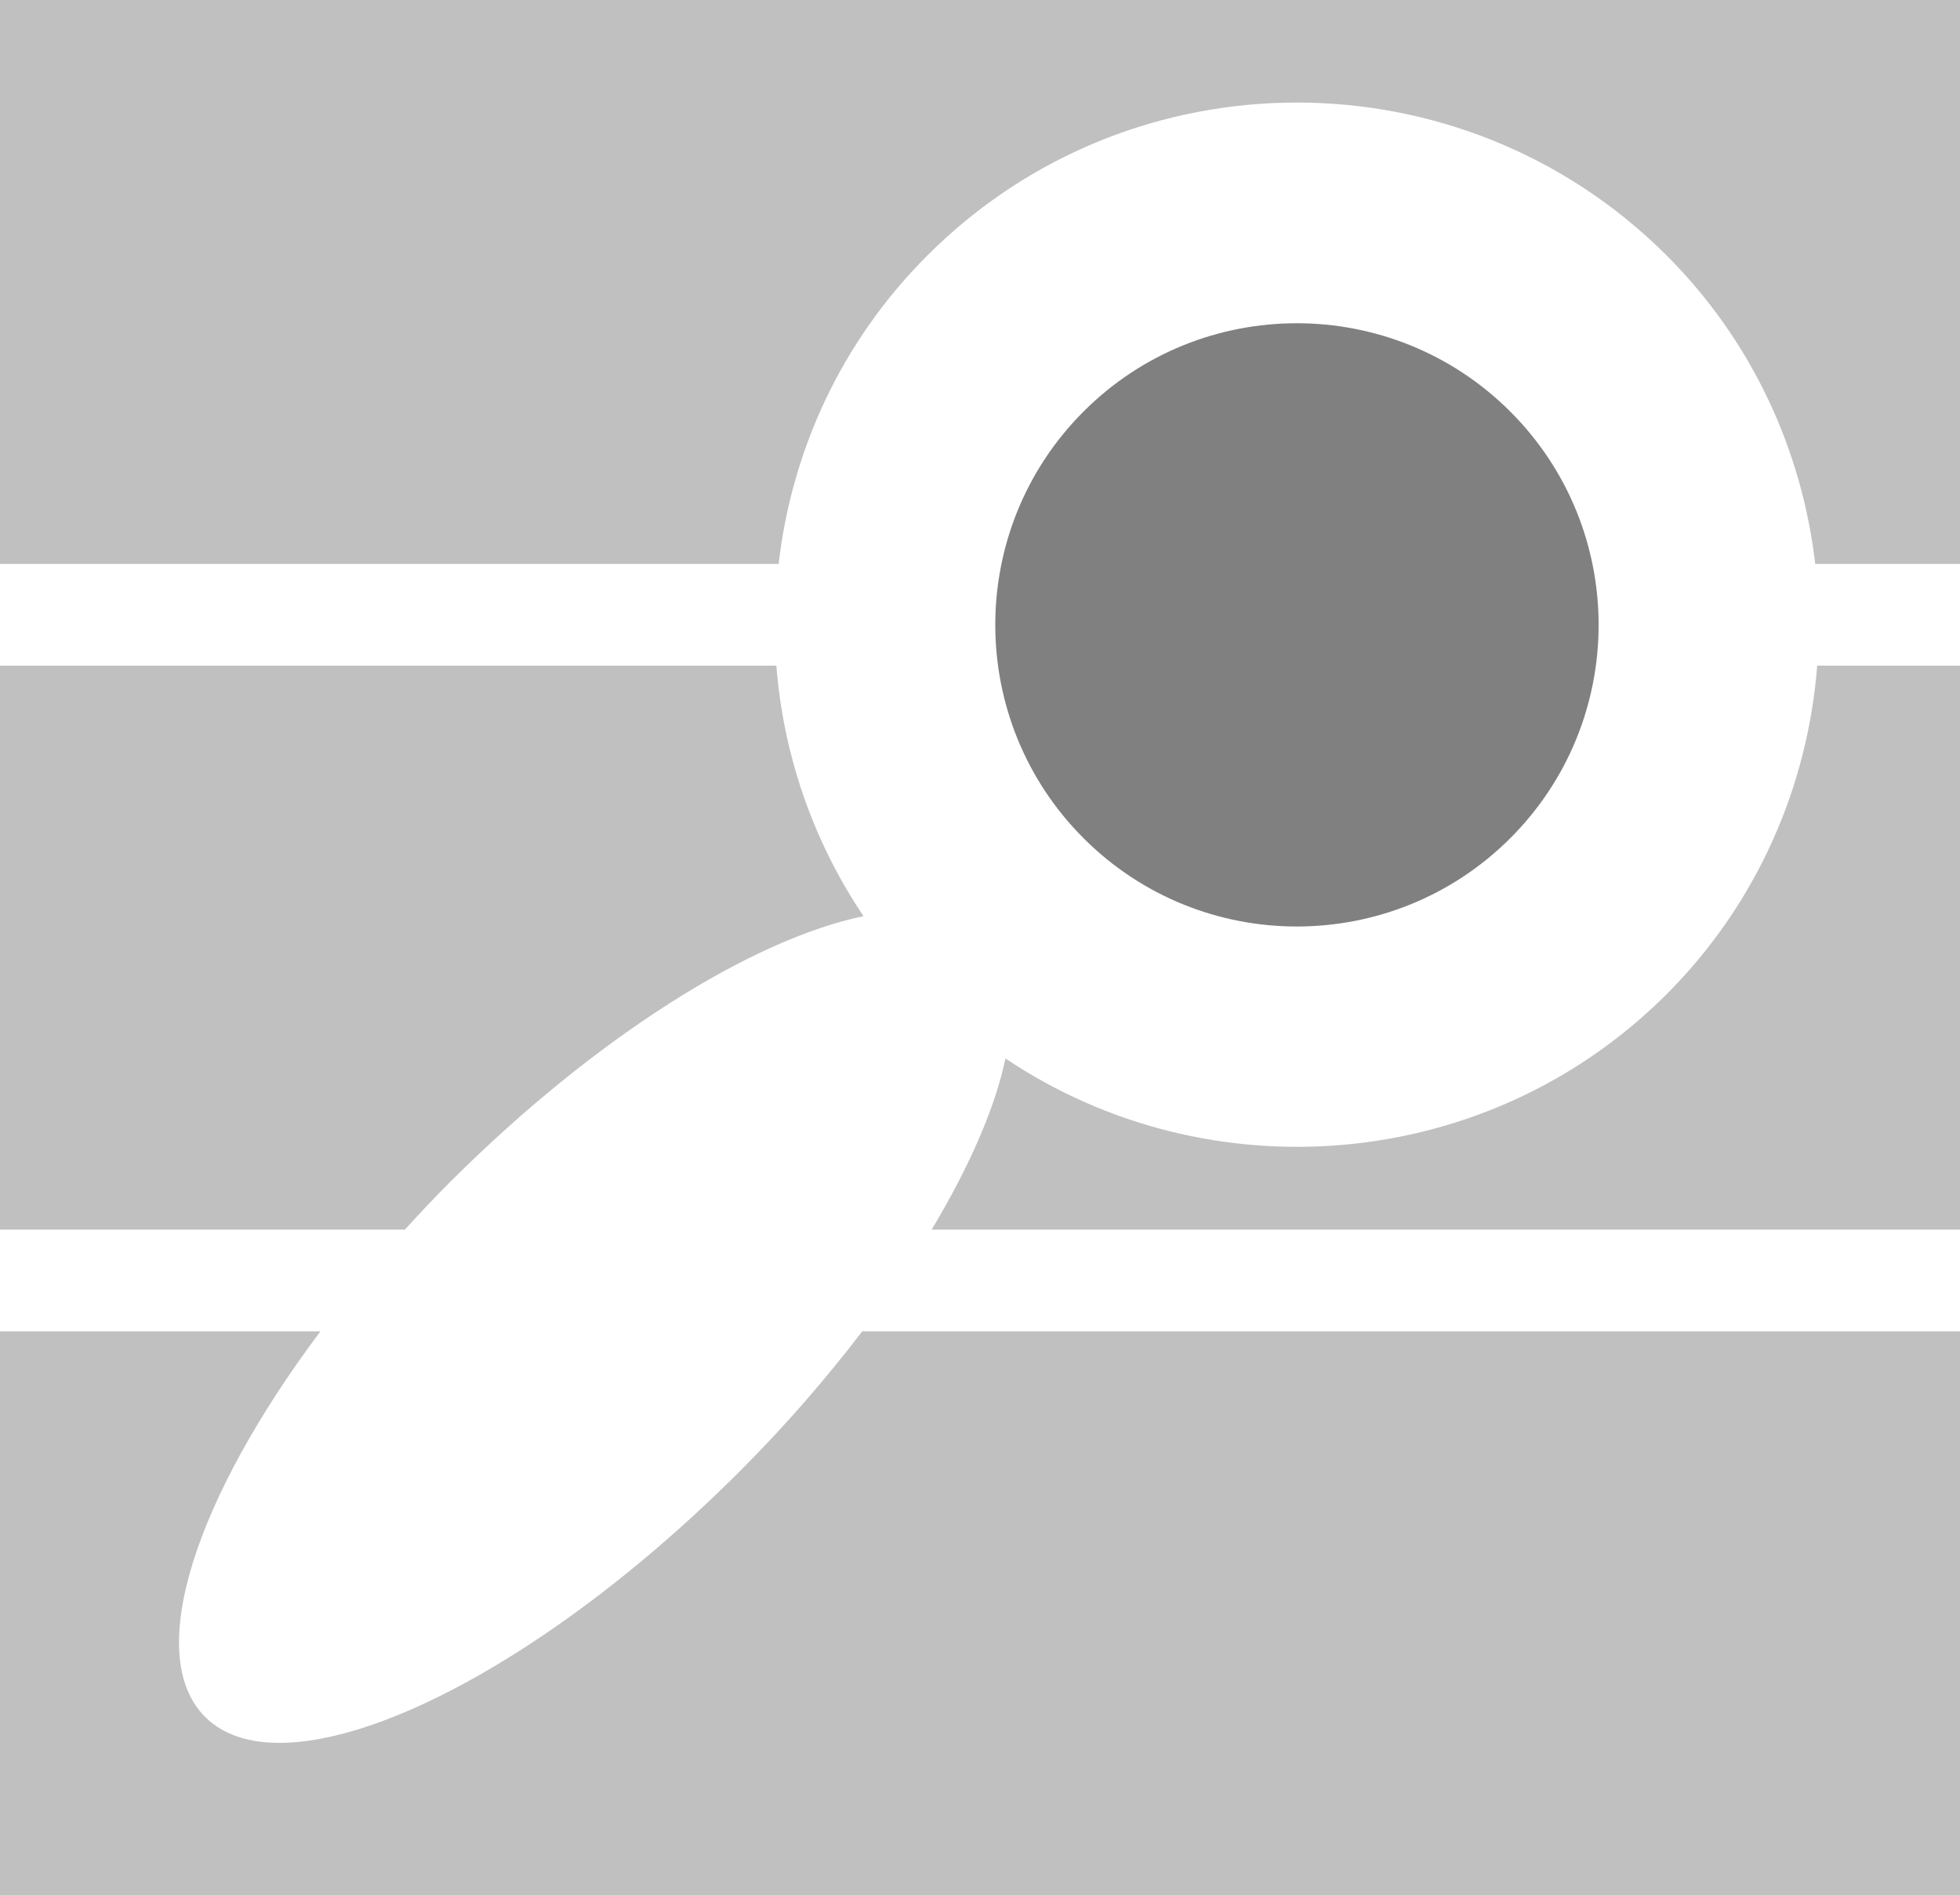 <?xml version="1.0" encoding="utf-8"?>
<!DOCTYPE svg PUBLIC "-//W3C//DTD SVG 1.1//EN" "http://www.w3.org/Graphics/SVG/1.1/DTD/svg11.dtd">
<svg version="1.1" id="Layer_1" xmlns="http://www.w3.org/2000/svg" xmlns:xlink="http://www.w3.org/1999/xlink" x="0px" y="0px"
	 width="206.828px" height="200.001px" viewBox="0 0 206.828 200.001" enable-background="new 0 0 206.828 200.001"
	 xml:space="preserve">
<linearGradient id="gradient" gradientUnits="userSpaceOnUse" x1="17.139" y1="200.001" x2="17.139" y2="0">
	<stop  offset="0" style="stop-color:#404040"/>
	<stop  offset="1" style="stop-color:#A0A0A0"/>
</linearGradient>
<g>
	<path fill="#C0C0C0" d="M0,0v59.507h82.164c1.371-11.906,6.58-23.447,15.711-32.566c21.49-21.494,56.443-21.494,77.982,0
		c9.107,9.112,14.311,20.656,15.695,32.566h15.275V0H0z M98.314,129.751h108.514v-59.51H191.76
		c-0.986,12.65-6.264,25.029-15.902,34.679c-18.936,18.917-48.348,21.138-69.756,6.77
		C105.006,116.915,102.283,123.126,98.314,129.751z M81.924,70.241H0v59.51h42.727c1.529-1.684,3.107-3.361,4.773-5.033
		c15.4-15.361,31.902-25.617,43.621-28.046C85.721,88.652,82.654,79.52,81.924,70.241z M33.811,140.487H0v59.514h206.828v-59.514
		H90.984c-3.756,4.916-8.055,9.904-12.939,14.781c-22.717,22.73-48.004,34.32-56.416,25.887
		C15.137,174.63,20.58,158.122,33.811,140.487z"/>
</g>
<path fill="#808080" d="M114.35,43.415c12.408-12.409,32.576-12.409,45.006,0c12.449,12.43,12.449,32.614,0.006,45.041
	c-12.436,12.412-32.604,12.412-45.012,0C101.918,76.029,101.918,55.845,114.35,43.415z"/>
</svg>
